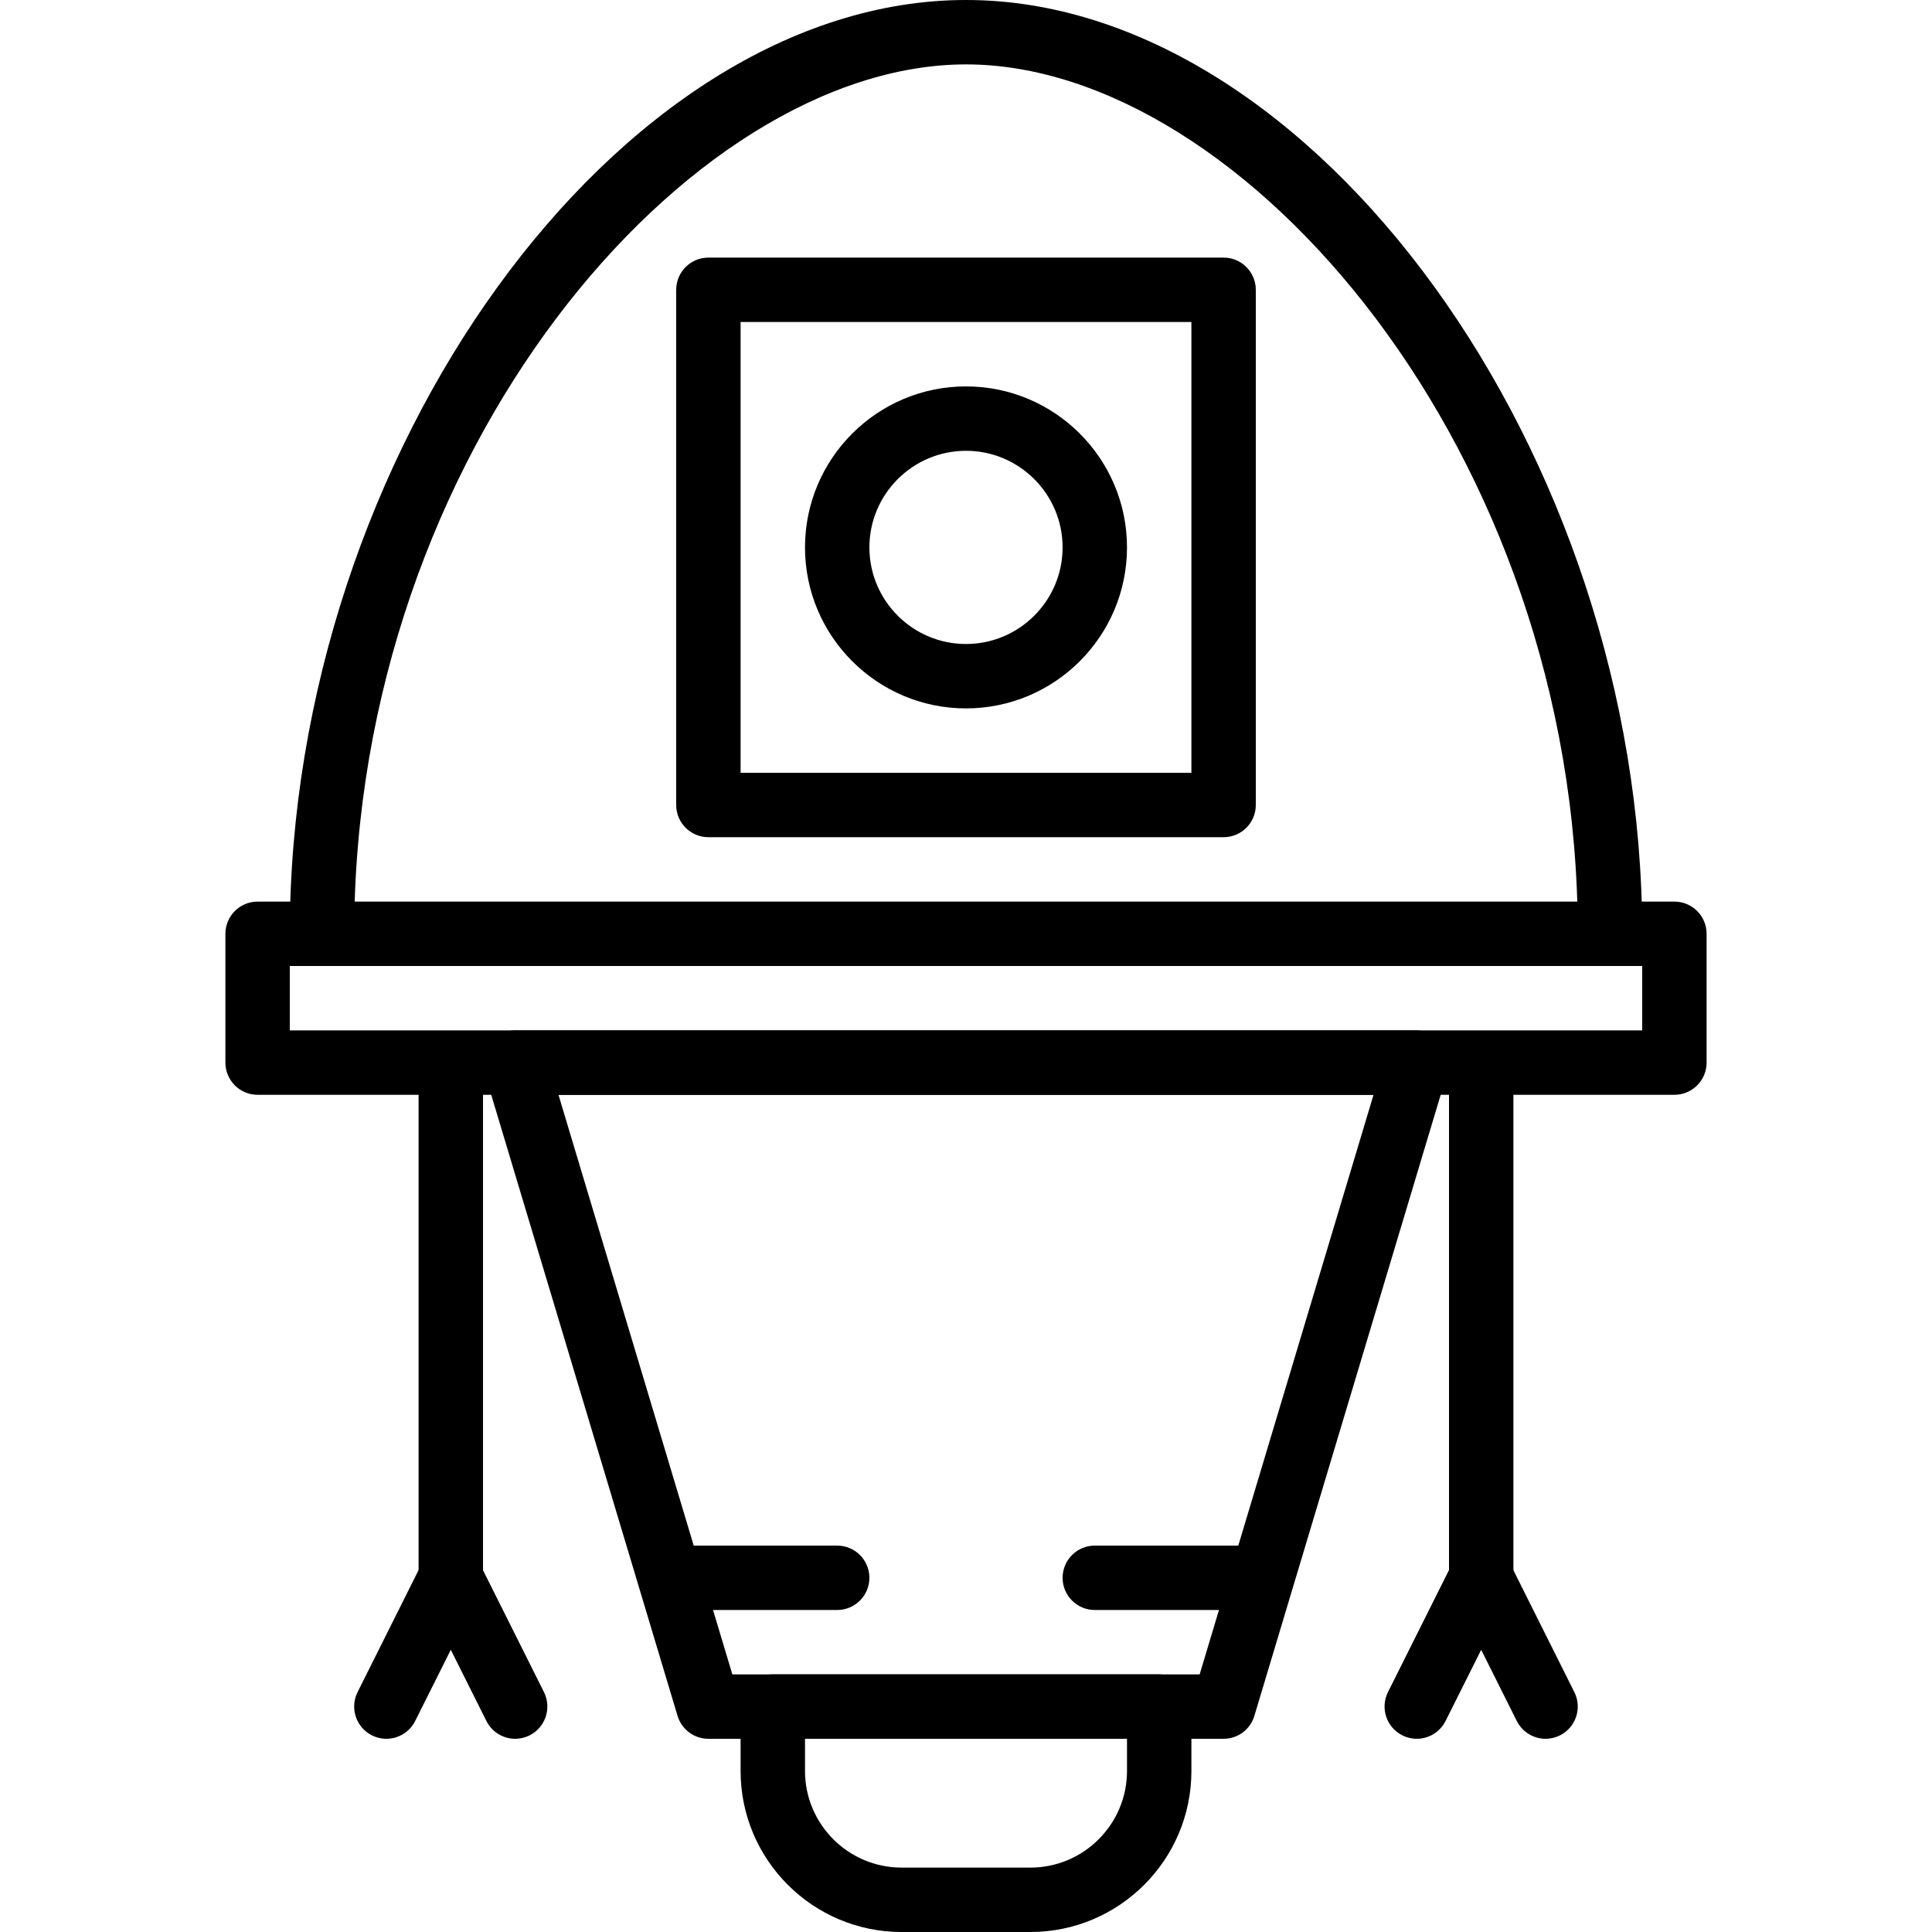 <?xml version="1.0" encoding="iso-8859-1"?>
<!-- Generator: Adobe Illustrator 19.2.1, SVG Export Plug-In . SVG Version: 6.00 Build 0)  -->
<svg version="1.1" xmlns="http://www.w3.org/2000/svg" xmlns:xlink="http://www.w3.org/1999/xlink" x="0px" y="0px"
	 viewBox="0 0 30 30" style="enable-background:new 0 0 30 30;" xml:space="preserve">
<g id="Retro_Bot_1">
</g>
<g id="Retro_Bot_2">
</g>
<g id="Retro_Bot_3">
</g>
<g id="Retro_Bot_4">
</g>
<g id="Wall-E">
</g>
<g id="Eva">
</g>
<g id="Iron_Giant">
</g>
<g id="Marvin">
</g>
<g id="Atlas">
</g>
<g id="Claptrap">
</g>
<g id="Android">
</g>
<g id="Bender">
</g>
<g id="Roberto">
</g>
<g id="Robot_Devil">
</g>
<g id="Robocop">
</g>
<g id="ED_209">
</g>
<g id="Optimus_Prime">
</g>
<g id="Robot_1">
</g>
<g id="Robot_2">
</g>
<g id="Robot_3">
</g>
<g id="Robot_Arm_1">
</g>
<g id="Robot_Arm_2">
</g>
<g id="Robot_Arm_3">
</g>
<g id="Robot_Arm_4">
</g>
<g id="Robot_Arm_5">
</g>
<g id="K5_Robot">
</g>
<g id="Robot_Machine_1">
</g>
<g id="Robot_Machine_2">
</g>
<g id="Artifical_Intelligence_1">
</g>
<g id="Artifical_Intelligence_2">
</g>
<g id="Robot_4">
</g>
<g id="Robot_5">
</g>
<g id="Robot_6">
</g>
<g id="Robot_7">
</g>
<g id="Robot_8">
</g>
<g id="Robot_9">
</g>
<g id="Robot_10">
</g>
<g id="Robot_11">
	<g>
		<path d="M25,15c-0.276,0-0.5-0.224-0.5-0.5C24.5,7.021,19.303,1,15,1S5.5,7.021,5.5,14.5C5.5,14.776,5.276,15,5,15
			s-0.5-0.224-0.5-0.5C4.5,7.047,9.603,0,15,0s10.5,7.047,10.5,14.5C25.5,14.776,25.276,15,25,15z"/>
	</g>
	<g>
		<path d="M19,27h-8c-0.221,0-0.415-0.145-0.479-0.356l-3-10c-0.046-0.151-0.017-0.315,0.077-0.442C7.693,16.075,7.842,16,8,16h14
			c0.158,0,0.307,0.075,0.401,0.201c0.094,0.127,0.123,0.291,0.077,0.442l-3,10C19.415,26.855,19.221,27,19,27z M11.372,26h7.256
			l2.7-9H8.672L11.372,26z"/>
	</g>
	<g>
		<path d="M13,25h-2.5c-0.276,0-0.5-0.224-0.5-0.5s0.224-0.5,0.5-0.5H13c0.276,0,0.5,0.224,0.5,0.5S13.276,25,13,25z"/>
	</g>
	<g>
		<path d="M19.5,25H17c-0.276,0-0.5-0.224-0.5-0.5S16.724,24,17,24h2.5c0.276,0,0.5,0.224,0.5,0.5S19.776,25,19.5,25z"/>
	</g>
	<g>
		<path d="M7,25c-0.276,0-0.5-0.224-0.5-0.5V17c0-0.276,0.224-0.5,0.5-0.5s0.5,0.224,0.5,0.5v7.5C7.5,24.776,7.276,25,7,25z"/>
	</g>
	<g>
		<path d="M8,27c-0.183,0-0.359-0.102-0.447-0.276L7,25.618l-0.553,1.105c-0.123,0.247-0.423,0.348-0.671,0.224
			c-0.247-0.124-0.347-0.424-0.224-0.671l1-2c0.17-0.338,0.725-0.338,0.895,0l1,2c0.123,0.247,0.023,0.547-0.224,0.671
			C8.151,26.983,8.075,27,8,27z"/>
	</g>
	<g>
		<path d="M23,25c-0.276,0-0.5-0.224-0.5-0.5V17c0-0.276,0.224-0.5,0.5-0.5s0.5,0.224,0.5,0.5v7.5C23.5,24.776,23.276,25,23,25z"/>
	</g>
	<g>
		<path d="M24,27c-0.183,0-0.359-0.102-0.447-0.276L23,25.618l-0.553,1.105c-0.124,0.247-0.423,0.348-0.671,0.224
			c-0.247-0.124-0.347-0.424-0.224-0.671l1-2c0.17-0.338,0.725-0.338,0.895,0l1,2c0.123,0.247,0.023,0.547-0.224,0.671
			C24.151,26.983,24.075,27,24,27z"/>
	</g>
	<g>
		<path d="M16,30h-2c-1.379,0-2.5-1.121-2.5-2.5v-1c0-0.276,0.224-0.5,0.5-0.5h6c0.276,0,0.5,0.224,0.5,0.5v1
			C18.5,28.879,17.379,30,16,30z M12.5,27v0.5c0,0.827,0.673,1.5,1.5,1.5h2c0.827,0,1.5-0.673,1.5-1.5V27H12.5z"/>
	</g>
	<g>
		<path d="M26,17H4c-0.276,0-0.5-0.224-0.5-0.5v-2C3.5,14.224,3.724,14,4,14h22c0.276,0,0.5,0.224,0.5,0.5v2
			C26.5,16.776,26.276,17,26,17z M4.5,16h21v-1h-21V16z"/>
	</g>
	<g>
		<path d="M19,13h-8c-0.276,0-0.5-0.224-0.5-0.5v-8C10.5,4.224,10.724,4,11,4h8c0.276,0,0.5,0.224,0.5,0.5v8
			C19.5,12.776,19.276,13,19,13z M11.5,12h7V5h-7V12z"/>
	</g>
	<g>
		<path d="M15,11c-1.379,0-2.5-1.121-2.5-2.5S13.621,6,15,6s2.5,1.121,2.5,2.5S16.379,11,15,11z M15,7c-0.827,0-1.5,0.673-1.5,1.5
			S14.173,10,15,10s1.5-0.673,1.5-1.5S15.827,7,15,7z"/>
	</g>
</g>
<g id="Robot_12">
</g>
<g id="Robot_13">
</g>
</svg>
